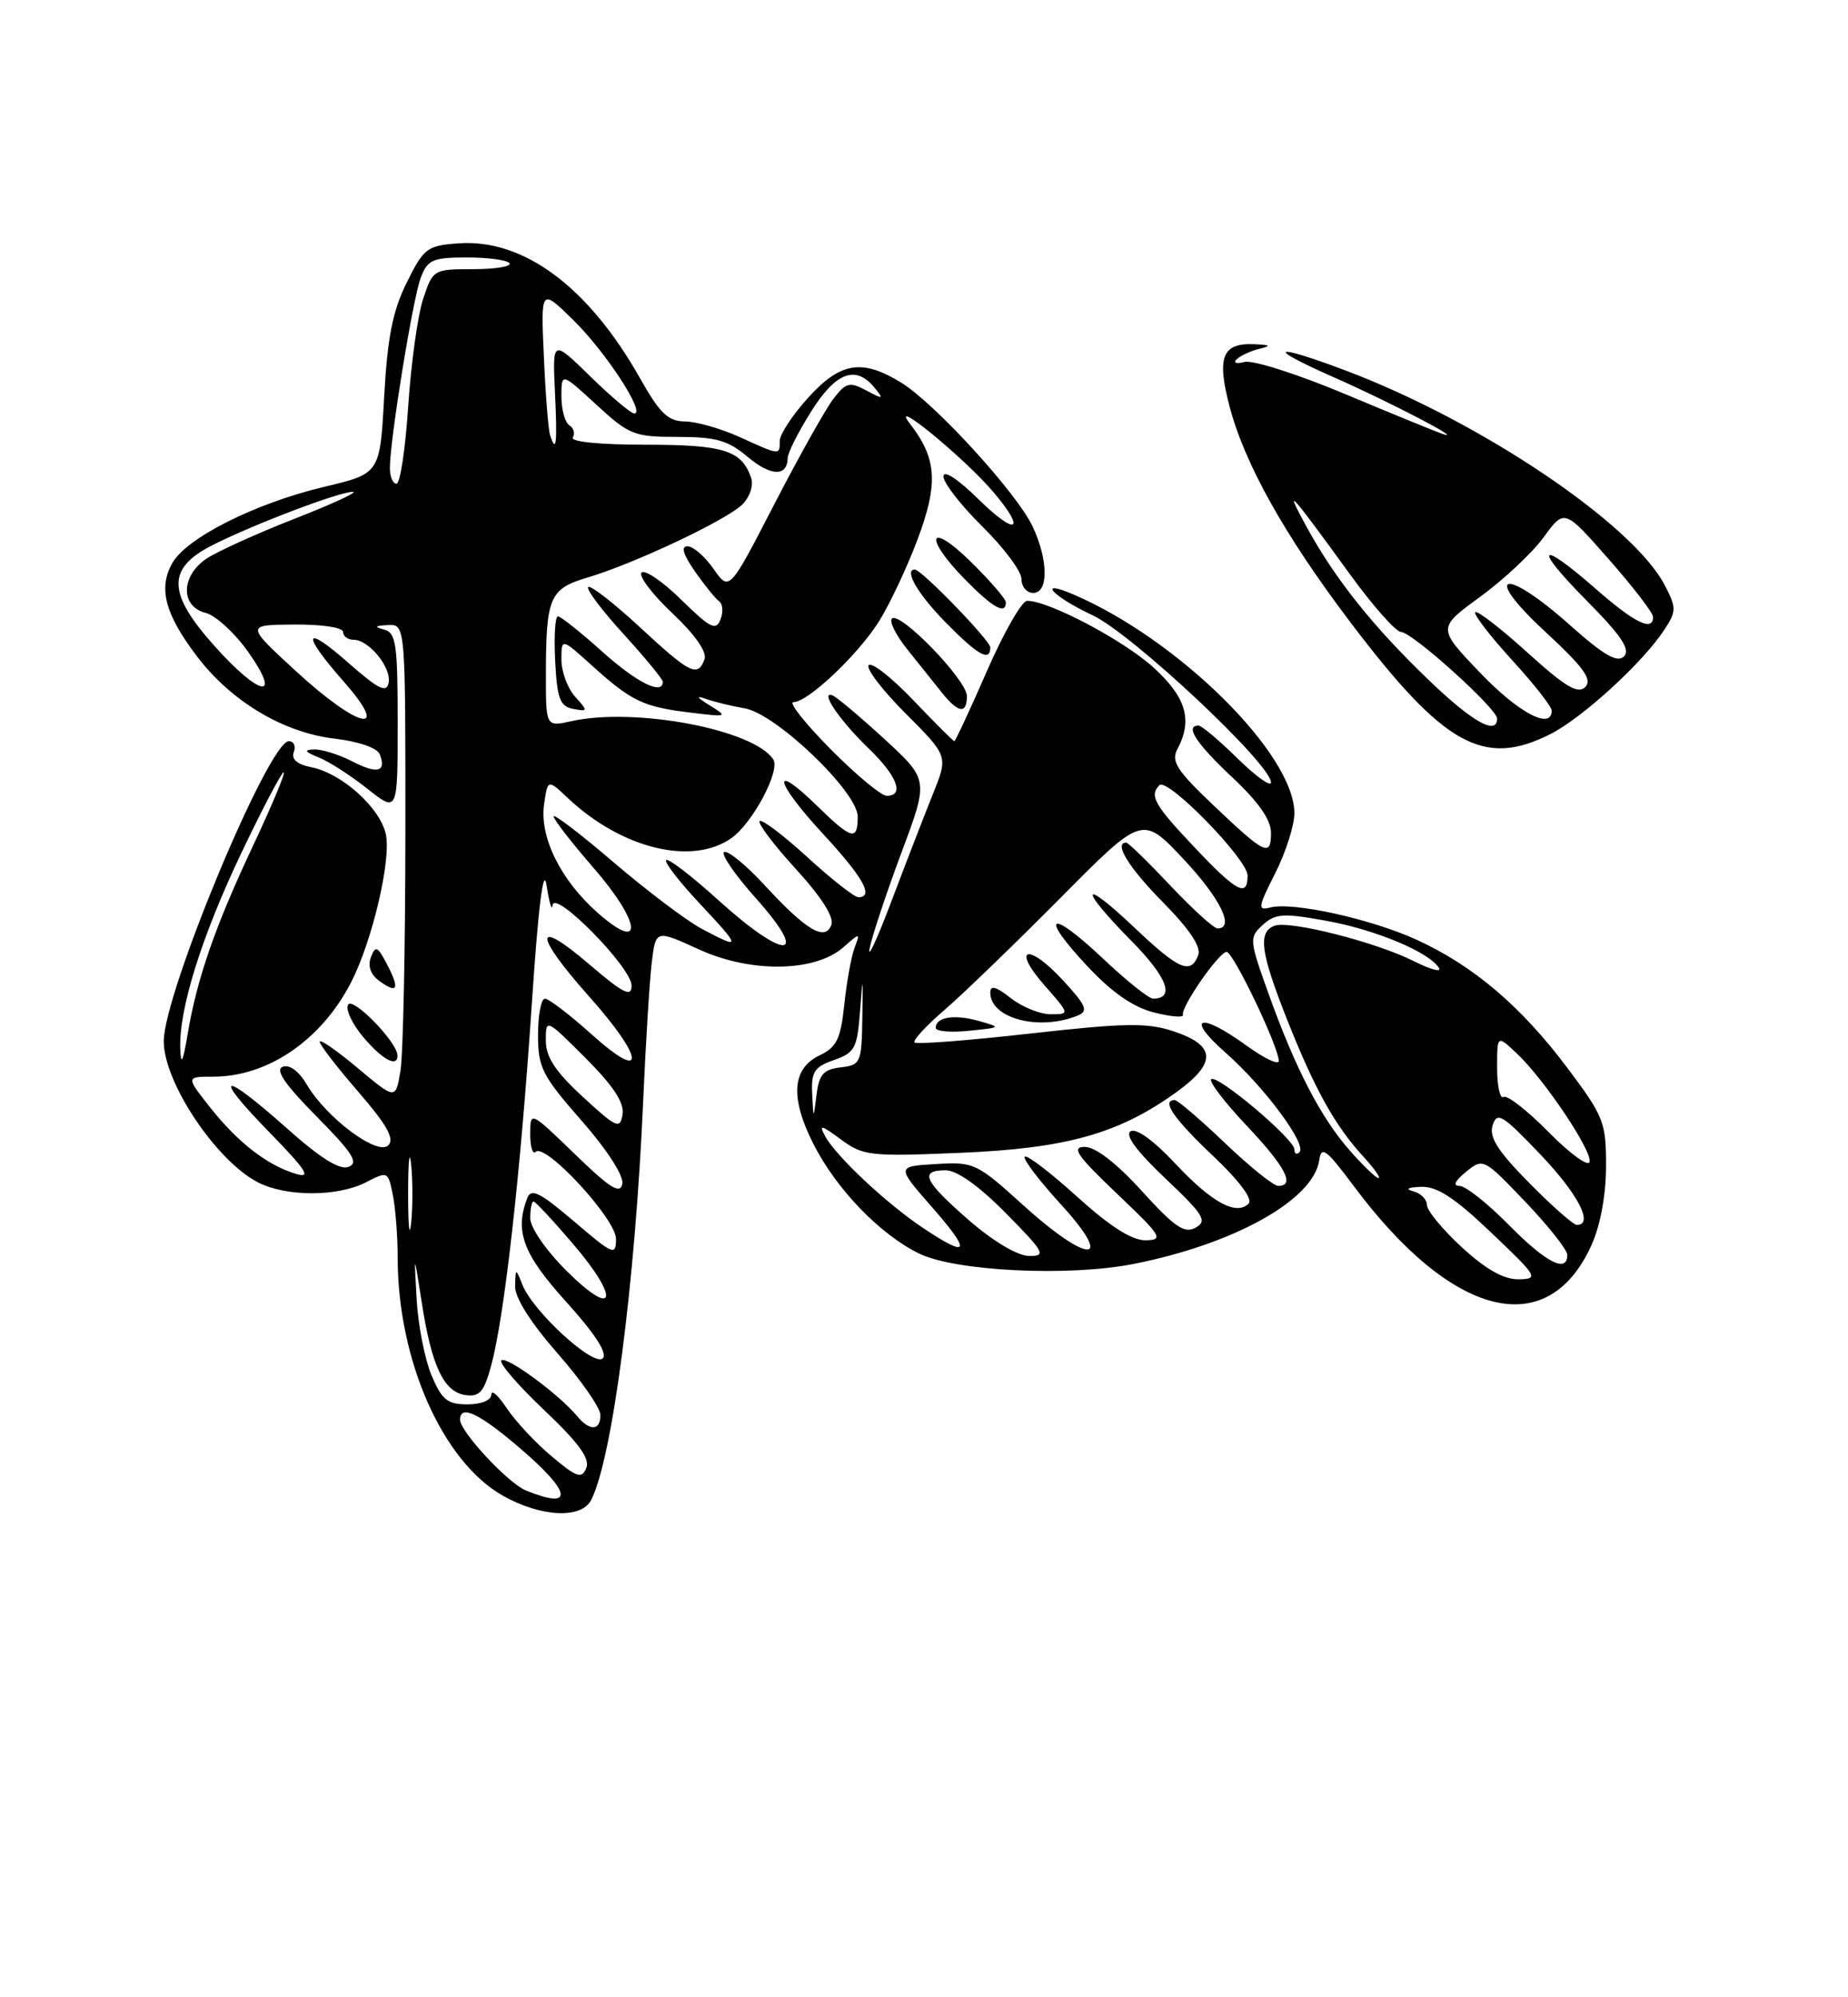 <?xml version="1.0" encoding="UTF-8" standalone="no"?>
<!DOCTYPE svg PUBLIC "-//W3C//DTD SVG 1.1//EN" "http://www.w3.org/Graphics/SVG/1.1/DTD/svg11.dtd" >
<svg xmlns="http://www.w3.org/2000/svg" xmlns:xlink="http://www.w3.org/1999/xlink" version="1.1" viewBox="0 0 237 256">
 <g >
 <path fill="currentColor"
d=" M 75.82 192.25 C 78.54 186.91 81.47 164.44 82.49 141.00 C 82.82 133.57 83.31 125.62 83.59 123.33 C 84.10 119.16 84.10 119.16 89.64 121.69 C 96.28 124.73 104.52 124.61 108.15 121.42 C 110.31 119.52 110.33 119.52 109.59 121.50 C 109.17 122.60 108.58 125.87 108.28 128.76 C 107.81 133.18 107.30 134.23 105.11 135.27 C 101.56 136.96 101.31 140.71 104.34 146.67 C 107.28 152.44 112.84 158.20 117.85 160.66 C 122.49 162.94 137.01 163.65 145.34 162.01 C 158.30 159.46 168.46 153.79 169.19 148.70 C 169.45 146.82 170.09 147.30 173.60 152.00 C 186.24 168.96 198.46 172.01 204.09 159.62 C 205.24 157.08 205.96 153.20 205.97 149.50 C 205.98 143.85 205.69 143.11 201.02 136.89 C 195.08 128.98 188.97 123.79 181.68 120.45 C 175.81 117.77 165.78 115.56 162.89 116.32 C 161.26 116.74 161.33 116.29 163.54 111.93 C 164.89 109.26 166.00 105.79 166.00 104.23 C 166.00 96.69 151.22 82.04 137.75 76.23 C 132.84 74.11 134.93 76.43 140.14 78.87 C 145.18 81.24 163.00 97.93 163.00 100.29 C 163.00 100.91 161.07 99.52 158.71 97.21 C 156.35 94.89 154.10 93.00 153.71 93.00 C 151.91 93.00 153.41 95.30 158.00 99.60 C 161.36 102.74 163.00 105.07 163.00 106.72 C 163.00 109.89 162.29 109.55 155.59 103.19 C 150.91 98.75 150.16 97.57 151.00 96.01 C 152.99 92.28 152.12 89.34 147.88 85.51 C 144.01 82.01 134.44 76.98 131.72 77.01 C 131.05 77.02 128.73 81.07 126.57 86.01 C 124.41 90.96 122.52 95.00 122.39 95.00 C 122.25 95.00 119.89 92.64 117.14 89.76 C 114.39 86.88 111.82 84.85 111.41 85.25 C 111.01 85.66 113.14 88.44 116.14 91.45 C 121.60 96.91 121.60 96.91 119.67 101.70 C 118.61 104.34 116.20 110.55 114.33 115.50 C 112.46 120.45 111.20 123.15 111.54 121.50 C 111.88 119.85 113.72 114.33 115.63 109.22 C 119.10 99.95 119.10 99.95 113.42 94.72 C 110.29 91.85 107.30 89.34 106.77 89.13 C 105.05 88.48 107.70 92.37 111.42 95.95 C 115.06 99.45 116.03 102.00 113.72 102.00 C 113.01 102.00 109.77 99.30 106.50 96.00 C 103.23 92.70 101.10 90.00 101.75 90.00 C 103.60 90.00 109.98 83.99 112.71 79.67 C 114.07 77.51 116.29 72.81 117.64 69.23 C 120.37 61.98 120.16 58.77 116.69 54.30 C 113.84 50.61 123.82 58.81 127.46 63.14 C 131.67 68.13 130.32 68.73 125.50 64.00 C 122.81 61.36 121.00 60.18 121.00 61.08 C 121.00 61.90 123.25 64.79 126.00 67.50 C 128.75 70.21 131.00 73.23 131.00 74.21 C 131.00 75.20 131.68 76.00 132.50 76.00 C 134.50 76.00 134.45 71.75 132.41 67.44 C 130.37 63.15 119.94 51.75 115.60 49.06 C 110.56 45.95 107.78 46.40 103.62 51.00 C 101.63 53.20 100.00 55.68 100.00 56.50 C 100.00 58.38 100.08 58.39 94.86 56.02 C 92.46 54.93 89.31 54.03 87.85 54.02 C 85.68 54.00 84.62 52.99 82.08 48.48 C 75.47 36.77 67.15 30.59 58.81 31.19 C 54.77 31.48 54.35 31.80 52.16 36.22 C 50.36 39.84 49.69 43.25 49.27 50.82 C 48.73 60.70 48.73 60.70 41.61 62.39 C 32.79 64.48 23.95 68.91 22.10 72.17 C 20.27 75.38 21.16 78.75 25.28 84.15 C 29.68 89.92 36.34 93.90 42.90 94.67 C 46.01 95.04 48.40 95.87 48.71 96.69 C 49.58 98.96 48.39 99.25 45.14 97.57 C 43.47 96.71 41.29 96.03 40.30 96.06 C 38.92 96.11 39.06 96.35 40.87 97.08 C 42.18 97.60 44.99 99.41 47.12 101.10 C 51.00 104.17 51.00 104.17 51.00 92.66 C 51.00 82.54 50.79 81.09 49.25 80.69 C 47.93 80.35 48.06 80.20 49.75 80.12 C 52.00 80.00 52.00 80.00 51.99 106.75 C 51.98 121.46 51.70 135.18 51.36 137.24 C 50.74 140.97 50.74 140.97 45.87 136.89 C 43.19 134.65 41.00 133.13 41.00 133.52 C 41.00 133.91 43.23 136.80 45.96 139.95 C 49.62 144.18 50.63 145.97 49.80 146.80 C 48.42 148.18 41.89 143.31 39.35 139.02 C 38.34 137.30 37.12 136.40 36.26 136.73 C 35.25 137.12 36.52 138.98 40.60 143.10 C 45.24 147.79 46.04 149.05 44.70 149.56 C 43.56 150.00 41.08 148.44 36.77 144.60 C 28.42 137.16 27.06 137.46 34.53 145.11 C 39.25 149.94 39.98 151.06 38.00 150.47 C 34.32 149.39 30.55 146.48 26.98 141.98 C 23.83 138.00 23.83 138.00 27.35 138.00 C 34.35 138.00 41.20 133.32 45.01 125.94 C 47.74 120.65 50.20 110.18 49.48 106.92 C 48.74 103.52 43.84 99.12 39.93 98.34 C 38.09 97.97 37.33 97.31 37.68 96.39 C 37.97 95.63 37.68 95.00 37.04 95.00 C 34.46 95.00 21.00 127.30 21.00 133.47 C 21.00 138.72 27.71 148.77 33.07 151.54 C 36.70 153.41 43.30 153.41 46.93 151.54 C 49.72 150.10 49.77 150.12 50.38 153.16 C 50.72 154.86 51.00 158.47 51.00 161.18 C 51.00 174.33 56.75 187.34 64.50 191.71 C 69.38 194.46 74.57 194.71 75.82 192.25 Z  M 50.97 135.25 C 50.91 133.54 45.27 127.76 44.65 128.76 C 44.28 129.35 45.15 131.22 46.58 132.92 C 49.04 135.84 51.03 136.90 50.97 135.25 Z  M 49.64 123.61 C 48.43 121.28 48.15 121.15 47.57 122.68 C 47.14 123.81 47.52 124.91 48.62 125.71 C 50.99 127.44 51.30 126.80 49.64 123.61 Z  M 198.89 94.06 C 203.01 91.95 210.70 84.91 213.43 80.74 C 215.00 78.35 215.01 77.92 213.52 75.05 C 209.46 67.18 189.85 53.99 172.52 47.47 C 163.11 43.93 162.19 44.45 171.00 48.33 C 178.22 51.51 188.09 56.65 185.00 55.62 C 184.18 55.34 178.55 53.04 172.51 50.51 C 166.46 47.97 160.66 46.12 159.61 46.39 C 158.55 46.67 158.11 46.51 158.61 46.04 C 159.10 45.58 160.40 44.98 161.50 44.71 C 163.08 44.33 162.94 44.21 160.87 44.12 C 156.77 43.93 156.03 45.74 157.66 51.99 C 159.57 59.37 164.73 68.59 173.16 79.73 C 185.18 95.59 190.29 98.44 198.89 94.06 Z  M 124.00 89.21 C 124.00 87.16 115.39 78.28 114.38 79.29 C 114.02 79.65 114.90 81.42 116.35 83.22 C 117.79 85.03 119.77 87.50 120.74 88.71 C 122.89 91.42 124.00 91.58 124.00 89.21 Z  M 127.00 82.98 C 127.00 82.10 118.18 73.00 117.32 73.00 C 115.89 73.00 117.72 76.16 121.21 79.71 C 125.42 84.00 127.00 84.89 127.00 82.98 Z  M 129.00 77.21 C 129.00 76.77 126.97 74.43 124.50 72.00 C 119.12 66.72 118.38 68.76 123.70 74.21 C 127.29 77.88 129.00 78.85 129.00 77.21 Z  M 67.45 191.04 C 65.17 190.12 59.00 183.49 59.00 181.97 C 59.00 179.98 61.44 181.13 66.64 185.58 C 73.35 191.31 73.68 193.57 67.45 191.04 Z  M 70.71 186.63 C 68.63 184.88 66.05 182.10 64.97 180.47 C 63.89 178.84 63.01 178.06 63.01 178.75 C 63.00 179.48 61.72 180.00 59.95 180.00 C 57.37 180.00 56.66 179.42 55.33 176.25 C 54.47 174.19 53.61 169.80 53.43 166.50 C 53.09 160.50 53.09 160.50 54.09 166.96 C 55.35 175.10 56.92 178.42 59.70 178.81 C 61.51 179.07 62.08 178.41 63.00 175.00 C 64.70 168.68 66.74 150.54 68.18 129.00 C 69.04 116.11 69.69 110.86 70.10 113.50 C 70.44 115.70 70.78 116.84 70.86 116.04 C 71.06 113.91 81.00 124.00 81.00 126.33 C 81.00 127.87 79.94 127.34 75.50 123.54 C 68.43 117.50 68.43 119.73 75.50 127.66 C 82.68 135.70 82.93 138.92 75.89 132.59 C 73.08 130.07 70.38 128.00 69.89 128.00 C 69.40 128.00 69.00 130.09 69.00 132.64 C 69.00 136.84 69.52 137.87 74.58 143.63 C 77.86 147.37 80.01 150.70 79.81 151.74 C 79.55 153.12 78.23 152.30 73.74 147.94 C 68.00 142.39 68.00 142.39 68.00 145.36 C 68.00 147.00 68.31 148.02 68.69 147.64 C 69.92 146.42 79.00 156.24 79.00 158.79 C 79.00 161.00 78.65 160.85 73.62 156.55 C 69.25 152.83 68.11 152.26 67.62 153.56 C 65.98 157.83 67.07 160.74 72.64 166.89 C 76.31 170.95 77.94 173.46 77.30 174.10 C 76.16 175.24 68.41 168.16 67.01 164.70 C 66.13 162.50 66.13 162.50 66.06 164.85 C 66.02 166.32 68.04 169.51 71.50 173.46 C 74.53 176.90 77.00 180.46 77.00 181.36 C 77.00 183.42 75.63 183.47 73.97 181.46 C 71.68 178.70 64.92 173.74 64.30 174.37 C 63.97 174.70 66.44 177.57 69.79 180.74 C 74.21 184.92 75.69 186.95 75.19 188.16 C 74.60 189.59 73.97 189.37 70.71 186.63 Z  M 72.65 162.88 C 70.02 160.27 68.00 157.34 68.00 156.13 C 68.00 154.96 68.19 154.00 68.42 154.00 C 68.66 154.00 70.95 156.46 73.52 159.47 C 79.58 166.56 78.93 169.12 72.65 162.88 Z  M 187.48 159.87 C 185.01 157.60 183.00 155.16 183.00 154.45 C 183.00 153.73 182.21 152.94 181.25 152.69 C 180.16 152.41 180.53 152.19 182.22 152.12 C 184.27 152.03 186.52 153.49 191.22 157.97 C 197.22 163.66 197.38 163.93 194.73 163.97 C 192.84 163.99 190.53 162.68 187.48 159.87 Z  M 193.50 157.00 C 190.79 154.25 187.95 152.00 187.18 152.00 C 186.29 152.00 186.59 151.35 188.01 150.20 C 190.21 148.41 190.28 148.45 195.62 154.04 C 198.58 157.14 201.00 160.20 201.00 160.84 C 201.00 163.24 198.27 161.84 193.50 157.00 Z  M 124.25 156.39 C 118.48 151.36 117.84 150.00 121.28 150.00 C 122.73 150.00 125.57 152.02 129.00 155.50 C 133.97 160.53 134.22 161.00 131.97 160.98 C 130.50 160.96 127.38 159.11 124.25 156.39 Z  M 52.34 153.00 C 52.34 148.88 52.51 147.19 52.73 149.25 C 52.94 151.31 52.94 154.69 52.73 156.75 C 52.51 158.81 52.34 157.12 52.34 153.00 Z  M 118.39 157.40 C 113.72 154.29 107.23 148.21 105.84 145.66 C 104.98 144.09 105.28 144.15 107.85 146.05 C 110.69 148.15 111.58 148.25 123.18 147.76 C 136.82 147.19 143.53 145.30 150.96 139.92 C 156.07 136.21 155.93 133.98 150.49 132.18 C 147.12 131.06 144.26 131.11 132.13 132.47 C 124.22 133.36 117.54 133.88 117.29 133.62 C 117.03 133.36 118.77 131.47 121.16 129.42 C 123.55 127.36 130.22 120.91 136.00 115.09 C 146.50 104.50 146.50 104.50 151.75 110.08 C 156.50 115.13 158.40 119.00 156.15 119.00 C 155.67 119.00 152.95 116.53 150.09 113.50 C 147.23 110.47 144.69 108.00 144.44 108.00 C 142.79 108.00 144.75 111.20 149.14 115.64 C 152.55 119.09 154.07 121.37 153.67 122.42 C 152.70 124.96 151.21 124.32 145.44 118.85 C 138.55 112.34 138.30 113.71 145.12 120.62 C 149.71 125.27 150.73 128.00 147.88 128.00 C 147.33 128.00 144.43 125.68 141.43 122.84 C 134.63 116.42 133.17 117.13 139.43 123.82 C 142.59 127.20 145.31 129.09 147.99 129.77 C 150.15 130.32 151.83 130.46 151.71 130.08 C 151.41 129.10 156.33 122.02 157.31 122.01 C 158.16 122.00 164.00 134.20 164.00 135.98 C 164.00 136.55 162.13 135.66 159.85 134.01 C 153.85 129.66 151.93 130.31 157.16 134.91 C 162.14 139.30 167.64 146.69 166.65 147.68 C 166.29 148.04 166.00 147.88 166.00 147.32 C 166.00 146.00 156.05 137.62 155.33 138.33 C 155.03 138.64 157.08 141.32 159.89 144.29 C 164.85 149.53 166.14 152.00 163.93 152.00 C 163.33 152.00 160.26 149.53 157.09 146.50 C 153.91 143.47 151.02 141.00 150.66 141.00 C 148.89 141.00 150.50 143.36 155.53 148.12 C 158.93 151.33 160.70 153.70 160.13 154.27 C 158.55 155.85 155.39 154.13 150.69 149.10 C 147.97 146.19 145.71 144.56 145.00 145.00 C 144.23 145.47 145.77 147.56 149.46 151.05 C 154.38 155.71 154.87 156.49 153.34 157.35 C 151.91 158.15 150.65 157.29 146.44 152.66 C 143.20 149.09 140.49 147.00 139.12 147.00 C 137.35 147.00 138.10 148.10 143.22 152.97 C 148.99 158.45 149.29 158.93 146.92 158.97 C 145.16 158.99 142.37 157.21 138.13 153.38 C 134.71 150.28 131.69 147.98 131.42 148.25 C 131.14 148.52 133.23 151.28 136.06 154.37 C 143.07 162.04 139.65 162.09 131.20 154.45 C 125.27 149.08 124.90 148.90 120.01 149.20 C 114.95 149.50 114.95 149.50 119.55 154.75 C 124.63 160.55 124.29 161.34 118.39 157.40 Z  M 125.50 130.85 C 122.37 129.97 120.00 130.36 120.00 131.75 C 120.00 132.19 121.91 132.36 124.25 132.12 C 128.45 131.70 128.46 131.68 125.50 130.85 Z  M 138.18 130.18 C 139.61 129.60 139.35 128.94 136.36 125.69 C 131.88 120.81 129.63 121.38 133.96 126.30 C 137.21 130.00 137.21 130.00 134.74 130.00 C 133.38 130.00 131.08 129.07 129.63 127.93 C 127.74 126.44 127.00 126.24 127.00 127.23 C 127.00 130.53 133.24 132.18 138.18 130.18 Z  M 196.11 151.61 C 192.06 147.51 190.94 145.75 191.43 144.22 C 191.99 142.45 192.70 142.88 197.53 147.95 C 202.40 153.05 204.44 157.00 202.22 157.00 C 201.78 157.00 199.04 154.58 196.11 151.61 Z  M 173.10 147.46 C 169.37 143.21 166.13 136.97 162.68 127.35 C 160.20 120.43 160.18 120.15 161.96 118.54 C 163.56 117.08 164.59 117.02 170.09 118.02 C 176.42 119.16 183.29 122.04 184.54 124.06 C 184.91 124.66 183.47 124.27 181.35 123.21 C 176.49 120.75 165.35 117.93 163.44 118.66 C 161.30 119.48 161.66 122.09 165.08 130.72 C 168.60 139.60 171.22 144.31 174.85 148.25 C 176.24 149.76 177.11 151.00 176.79 151.00 C 176.47 151.00 174.81 149.41 173.10 147.46 Z  M 198.57 145.07 C 195.87 142.33 193.29 140.32 192.83 140.60 C 192.37 140.89 192.00 139.21 192.00 136.88 C 192.00 132.65 192.00 132.65 194.50 135.00 C 198.06 138.34 204.29 147.63 203.85 148.95 C 203.65 149.56 201.27 147.81 198.57 145.07 Z  M 74.75 140.59 C 71.22 137.34 70.00 135.49 70.00 133.37 C 70.00 130.54 70.02 130.54 75.09 135.61 C 78.65 139.17 80.08 141.34 79.84 142.83 C 79.53 144.78 79.08 144.58 74.75 140.59 Z  M 104.16 140.20 C 104.02 137.38 104.43 136.75 106.95 135.87 C 109.62 134.94 109.94 134.35 110.29 129.67 C 110.66 124.85 110.68 124.91 110.59 130.50 C 110.50 136.24 110.38 136.51 107.81 136.81 C 105.62 137.06 105.04 137.71 104.72 140.31 C 104.32 143.50 104.32 143.50 104.16 140.20 Z  M 23.12 134.46 C 22.92 129.38 25.84 120.04 30.99 109.25 C 33.68 103.61 36.10 99.00 36.38 99.00 C 36.65 99.00 34.91 103.16 32.52 108.25 C 27.59 118.71 25.26 125.41 24.06 132.58 C 23.46 136.13 23.20 136.66 23.12 134.46 Z  M 90.00 119.05 C 88.08 118.03 83.01 114.21 78.75 110.57 C 74.49 106.92 71.00 104.26 71.00 104.64 C 71.00 105.03 73.28 107.97 76.07 111.18 C 82.21 118.23 82.64 122.26 76.70 117.04 C 71.91 112.84 69.16 107.28 69.78 103.06 C 70.25 99.86 70.25 99.86 72.87 102.33 C 79.74 108.78 88.74 110.98 93.79 107.43 C 96.51 105.53 100.11 98.77 99.17 97.34 C 96.68 93.50 81.42 90.62 73.25 92.44 C 70.00 93.16 70.00 93.16 70.01 86.33 C 70.03 76.53 70.49 75.47 75.33 74.03 C 81.34 72.25 93.21 66.65 95.21 64.65 C 96.18 63.68 96.66 62.20 96.32 61.22 C 95.10 57.71 92.81 57.00 82.75 57.00 C 76.91 57.00 73.12 56.62 73.46 56.07 C 73.77 55.56 73.58 54.86 73.02 54.51 C 72.46 54.16 72.00 52.50 72.00 50.81 C 72.00 47.75 72.00 47.75 76.48 51.87 C 80.68 55.74 81.32 56.00 86.90 56.00 C 91.83 56.00 93.37 56.44 95.90 58.57 C 98.87 61.07 100.98 61.12 101.02 58.69 C 101.03 58.04 102.38 55.36 104.02 52.75 C 107.18 47.72 109.72 46.75 112.13 49.66 C 113.38 51.18 113.29 51.22 111.09 50.04 C 108.95 48.90 108.49 49.02 106.87 51.13 C 105.87 52.43 102.46 58.52 99.29 64.65 C 93.53 75.81 93.53 75.81 91.51 72.92 C 90.41 71.33 88.91 70.03 88.18 70.02 C 87.29 70.01 87.60 71.05 89.13 73.25 C 90.38 75.04 91.78 76.76 92.24 77.08 C 92.69 77.40 92.77 78.45 92.40 79.40 C 91.83 80.89 91.09 80.52 87.39 76.89 C 85.00 74.54 82.70 72.97 82.28 73.39 C 81.86 73.81 83.63 76.15 86.22 78.59 C 89.17 81.38 90.71 83.59 90.35 84.52 C 89.46 86.84 88.52 86.37 82.03 80.36 C 78.68 77.26 75.71 74.96 75.43 75.24 C 75.15 75.52 77.19 78.23 79.96 81.26 C 82.73 84.30 85.00 87.05 85.00 87.39 C 85.00 89.16 81.65 87.49 77.21 83.50 C 74.46 81.03 71.91 79.00 71.55 79.00 C 71.19 79.00 71.04 81.58 71.20 84.74 C 71.45 89.56 71.82 90.54 73.50 90.86 C 75.42 91.22 75.43 91.15 73.75 89.29 C 72.79 88.22 72.00 86.09 72.00 84.55 C 72.00 81.77 72.00 81.77 75.91 85.30 C 80.98 89.88 82.48 90.60 88.50 91.33 C 93.32 91.92 93.41 91.89 91.00 90.40 C 89.36 89.39 89.19 89.11 90.50 89.57 C 91.60 89.96 93.85 90.51 95.50 90.79 C 99.52 91.47 110.00 101.51 110.00 104.67 C 110.00 107.83 109.22 107.62 104.81 103.31 C 98.83 97.47 99.32 100.15 105.45 106.77 C 110.71 112.45 112.14 115.00 110.08 115.00 C 109.57 115.00 106.63 112.69 103.55 109.87 C 100.46 107.05 97.70 104.96 97.42 105.24 C 97.15 105.52 99.23 108.28 102.06 111.38 C 105.35 114.97 107.00 117.57 106.62 118.55 C 105.80 120.68 103.42 119.26 98.11 113.51 C 95.77 110.96 93.42 109.03 92.89 109.20 C 92.36 109.38 94.23 112.11 97.05 115.26 C 103.98 123.05 100.69 123.12 92.13 115.38 C 88.71 112.28 85.70 109.97 85.43 110.24 C 85.17 110.50 87.12 113.03 89.78 115.86 C 95.09 121.52 95.11 121.77 90.00 119.05 Z  M 153.15 108.56 C 148.03 103.15 147.37 101.97 148.69 100.64 C 149.72 99.61 160.00 110.14 160.00 112.22 C 160.00 115.08 158.61 114.34 153.15 108.56 Z  M 37.98 86.05 C 31.50 80.09 31.50 80.09 37.75 80.05 C 41.28 80.02 44.00 80.43 44.00 81.00 C 44.00 81.55 44.61 82.00 45.35 82.00 C 47.32 82.00 50.23 85.58 49.84 87.53 C 49.57 88.86 48.52 88.33 44.75 85.02 C 38.92 79.88 38.57 81.10 44.08 87.36 C 50.24 94.35 46.04 93.45 37.98 86.05 Z  M 27.59 82.89 C 21.45 76.06 21.35 72.88 27.18 69.91 C 32.37 67.26 43.62 62.99 45.27 63.04 C 45.95 63.06 42.59 64.61 37.80 66.48 C 33.02 68.35 27.96 70.64 26.55 71.56 C 23.20 73.75 23.09 77.73 26.36 78.55 C 27.66 78.88 30.12 81.14 31.84 83.57 C 36.21 89.78 33.38 89.33 27.59 82.89 Z  M 50.00 59.99 C 50.00 56.41 52.94 38.28 53.96 35.60 C 54.84 33.28 55.49 33.00 59.92 33.00 C 62.65 33.00 65.09 33.34 65.35 33.75 C 65.60 34.16 63.50 34.50 60.67 34.50 C 55.59 34.50 55.51 34.55 54.26 38.33 C 53.57 40.44 52.71 46.62 52.35 52.08 C 51.99 57.54 51.32 62.00 50.85 62.00 C 50.38 62.00 50.00 61.10 50.00 59.99 Z  M 70.54 55.75 C 70.32 55.06 69.96 50.55 69.75 45.72 C 69.35 36.93 69.35 36.93 73.53 41.03 C 77.68 45.10 82.84 53.00 81.35 53.00 C 80.92 53.00 78.38 50.86 75.71 48.25 C 70.85 43.50 70.85 43.50 71.17 50.25 C 71.49 56.87 71.34 58.24 70.54 55.75 Z  M 183.32 87.25 C 176.10 80.33 171.22 74.22 167.55 67.50 C 164.56 62.03 165.34 62.88 173.23 73.75 C 176.13 77.73 179.03 80.99 179.67 81.00 C 181.09 81.00 192.00 90.83 192.00 92.10 C 192.00 94.31 188.86 92.56 183.32 87.25 Z  M 189.84 86.25 C 184.33 80.50 184.33 80.50 189.82 76.50 C 192.84 74.30 196.51 70.86 197.97 68.86 C 200.63 65.21 200.63 65.21 206.31 71.67 C 209.44 75.22 212.00 78.55 212.00 79.07 C 212.00 81.00 209.66 79.86 204.68 75.50 C 197.28 69.03 196.53 69.96 203.49 76.99 C 207.95 81.49 209.13 83.27 208.27 84.13 C 207.41 84.99 205.70 84.00 201.36 80.14 C 192.91 72.60 189.91 73.32 198.11 80.91 C 203.10 85.52 204.24 87.09 203.31 88.05 C 202.38 89.01 200.78 88.06 195.89 83.64 C 192.47 80.54 189.45 78.21 189.20 78.47 C 188.94 78.72 191.05 81.46 193.87 84.55 C 196.69 87.63 199.00 90.57 199.00 91.08 C 199.00 93.62 194.75 91.38 189.84 86.25 Z "/>
</g>
</svg>